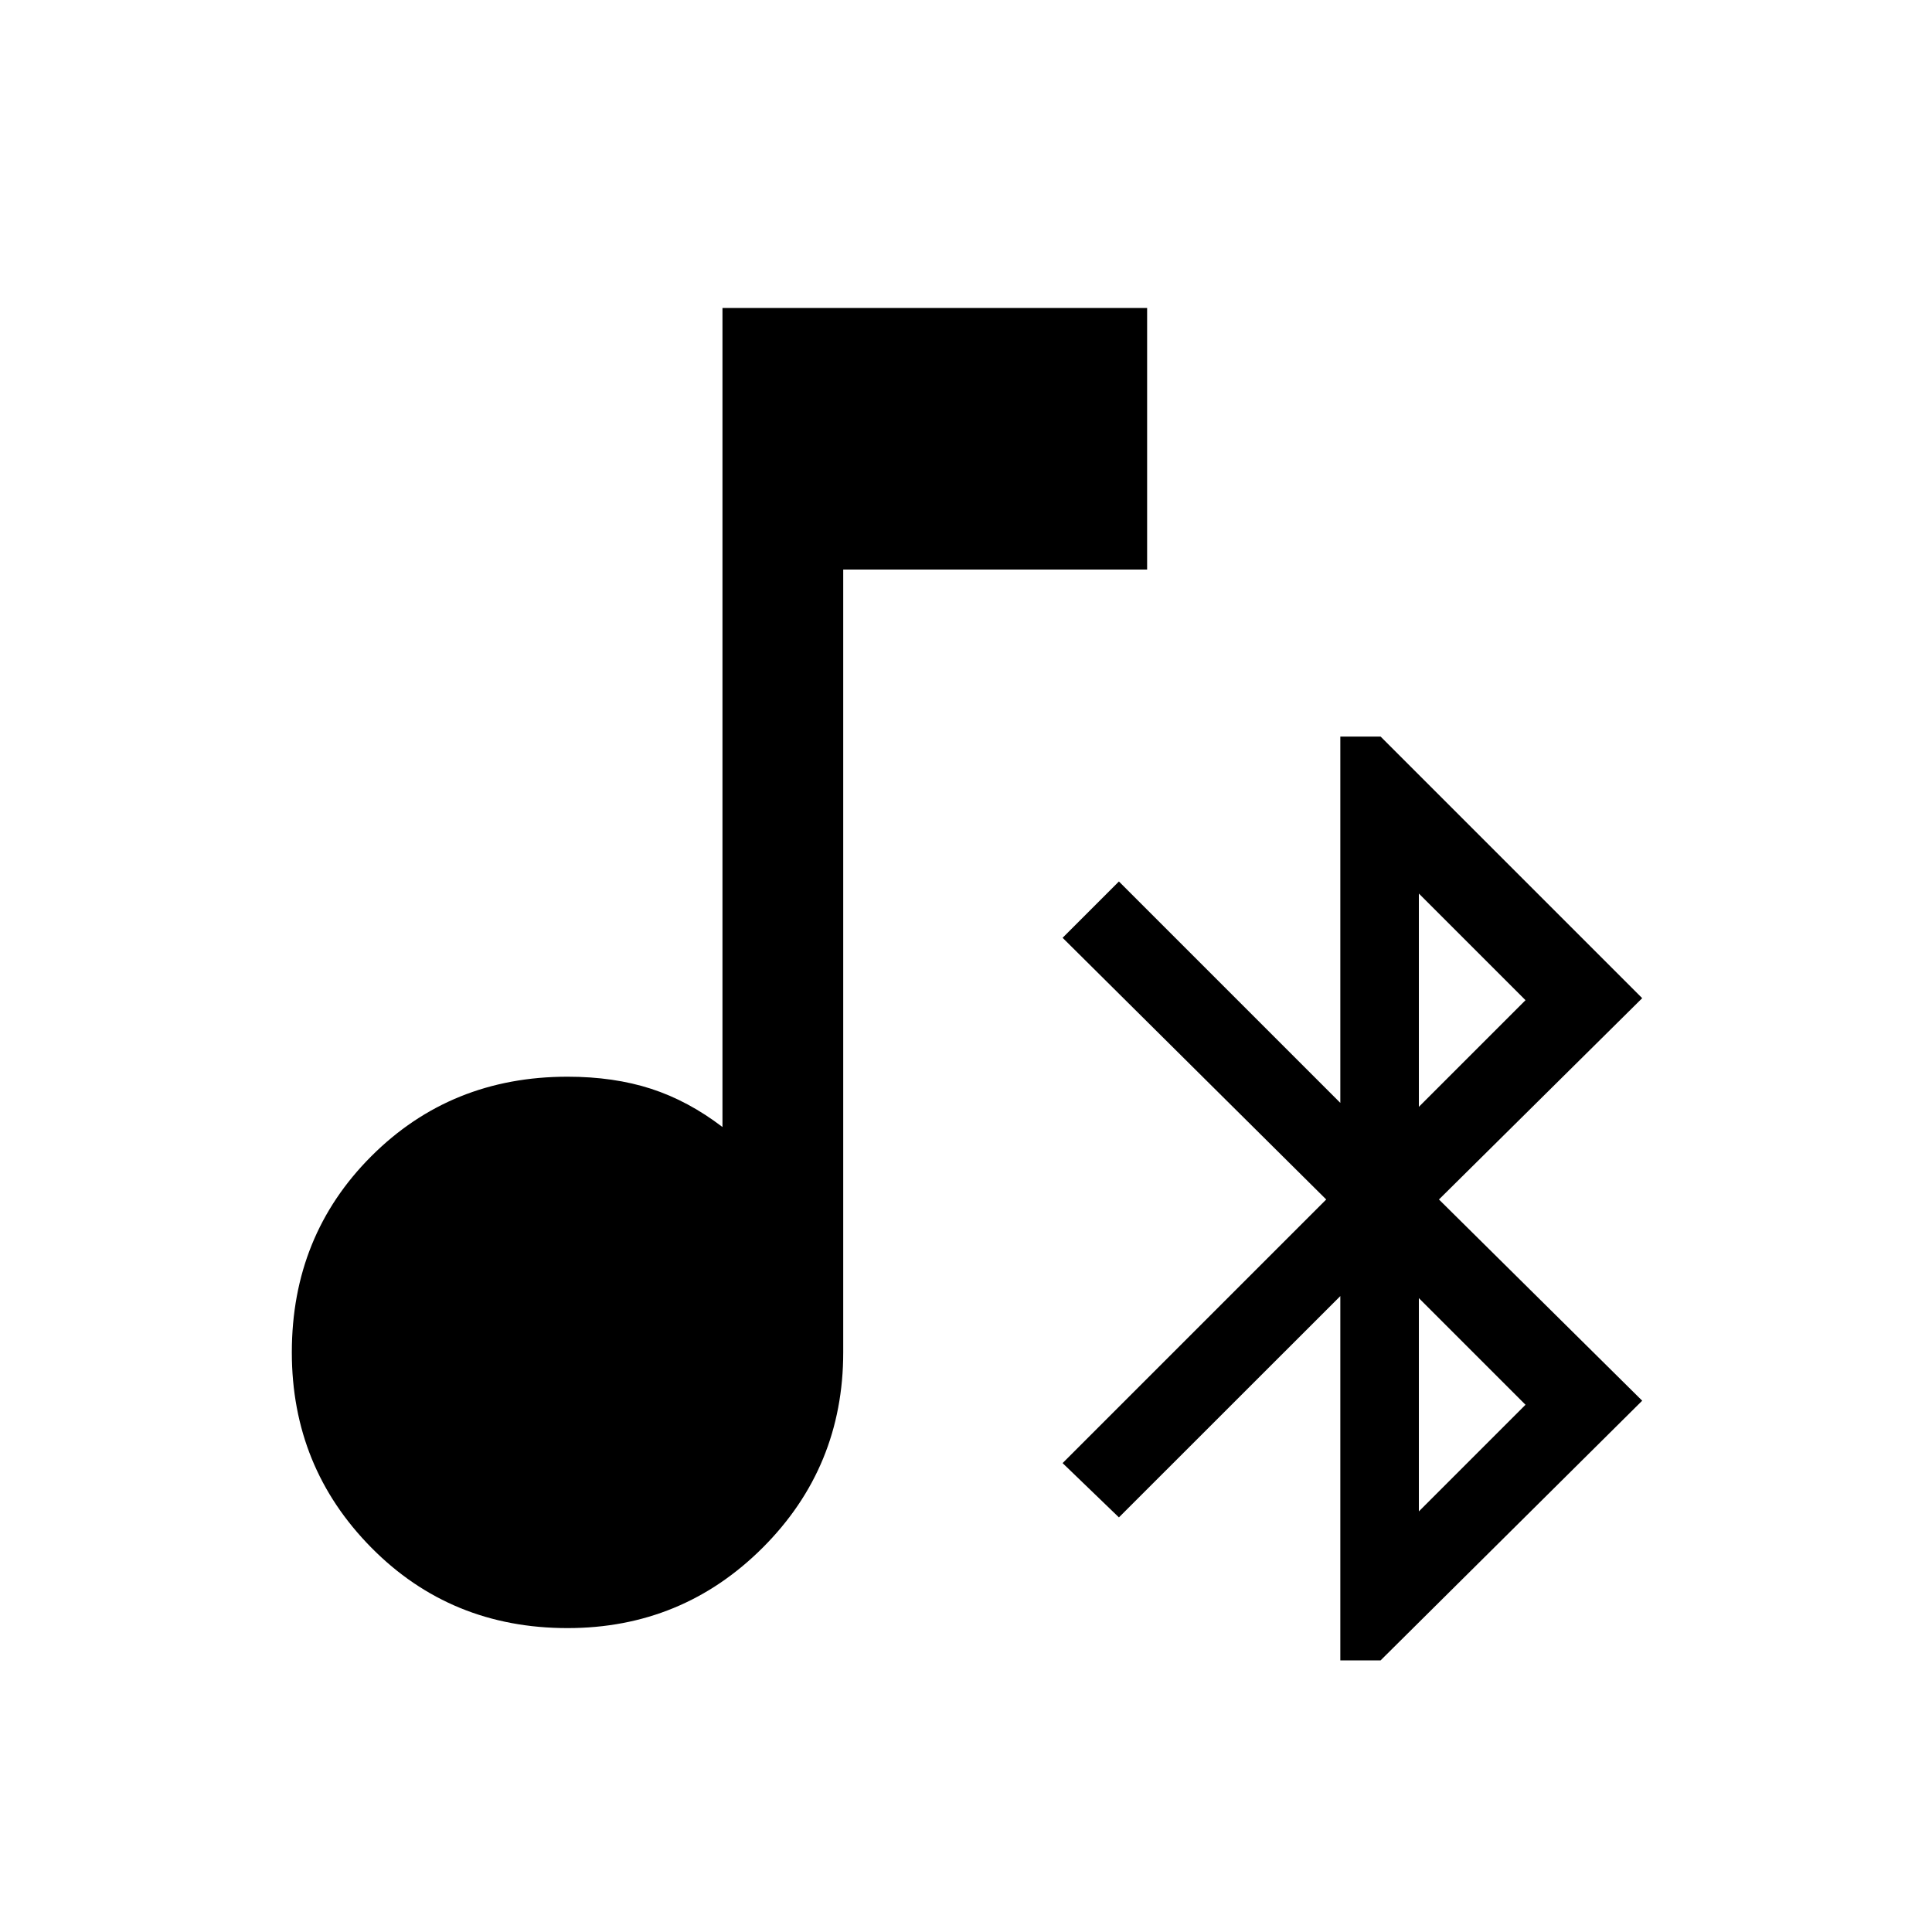<svg xmlns="http://www.w3.org/2000/svg" height="20" width="20"><path d="M13.875 17.188V13.417L11.583 15.708L11 15.146L13.729 12.417L11 9.708L11.583 9.125L13.875 11.417V7.625H14.292L17 10.333L14.896 12.417L17 14.5L14.292 17.188ZM14.688 11.458 15.792 10.354 14.688 9.25ZM14.688 15.646 15.792 14.542 14.688 13.438ZM5.875 16.854Q4.667 16.854 3.844 16.021Q3.021 15.188 3.021 14Q3.021 12.792 3.844 11.969Q4.667 11.146 5.875 11.146Q6.354 11.146 6.74 11.271Q7.125 11.396 7.479 11.667V3.188H11.875V5.896H8.729V14Q8.729 15.188 7.896 16.021Q7.062 16.854 5.875 16.854Z"/></svg>